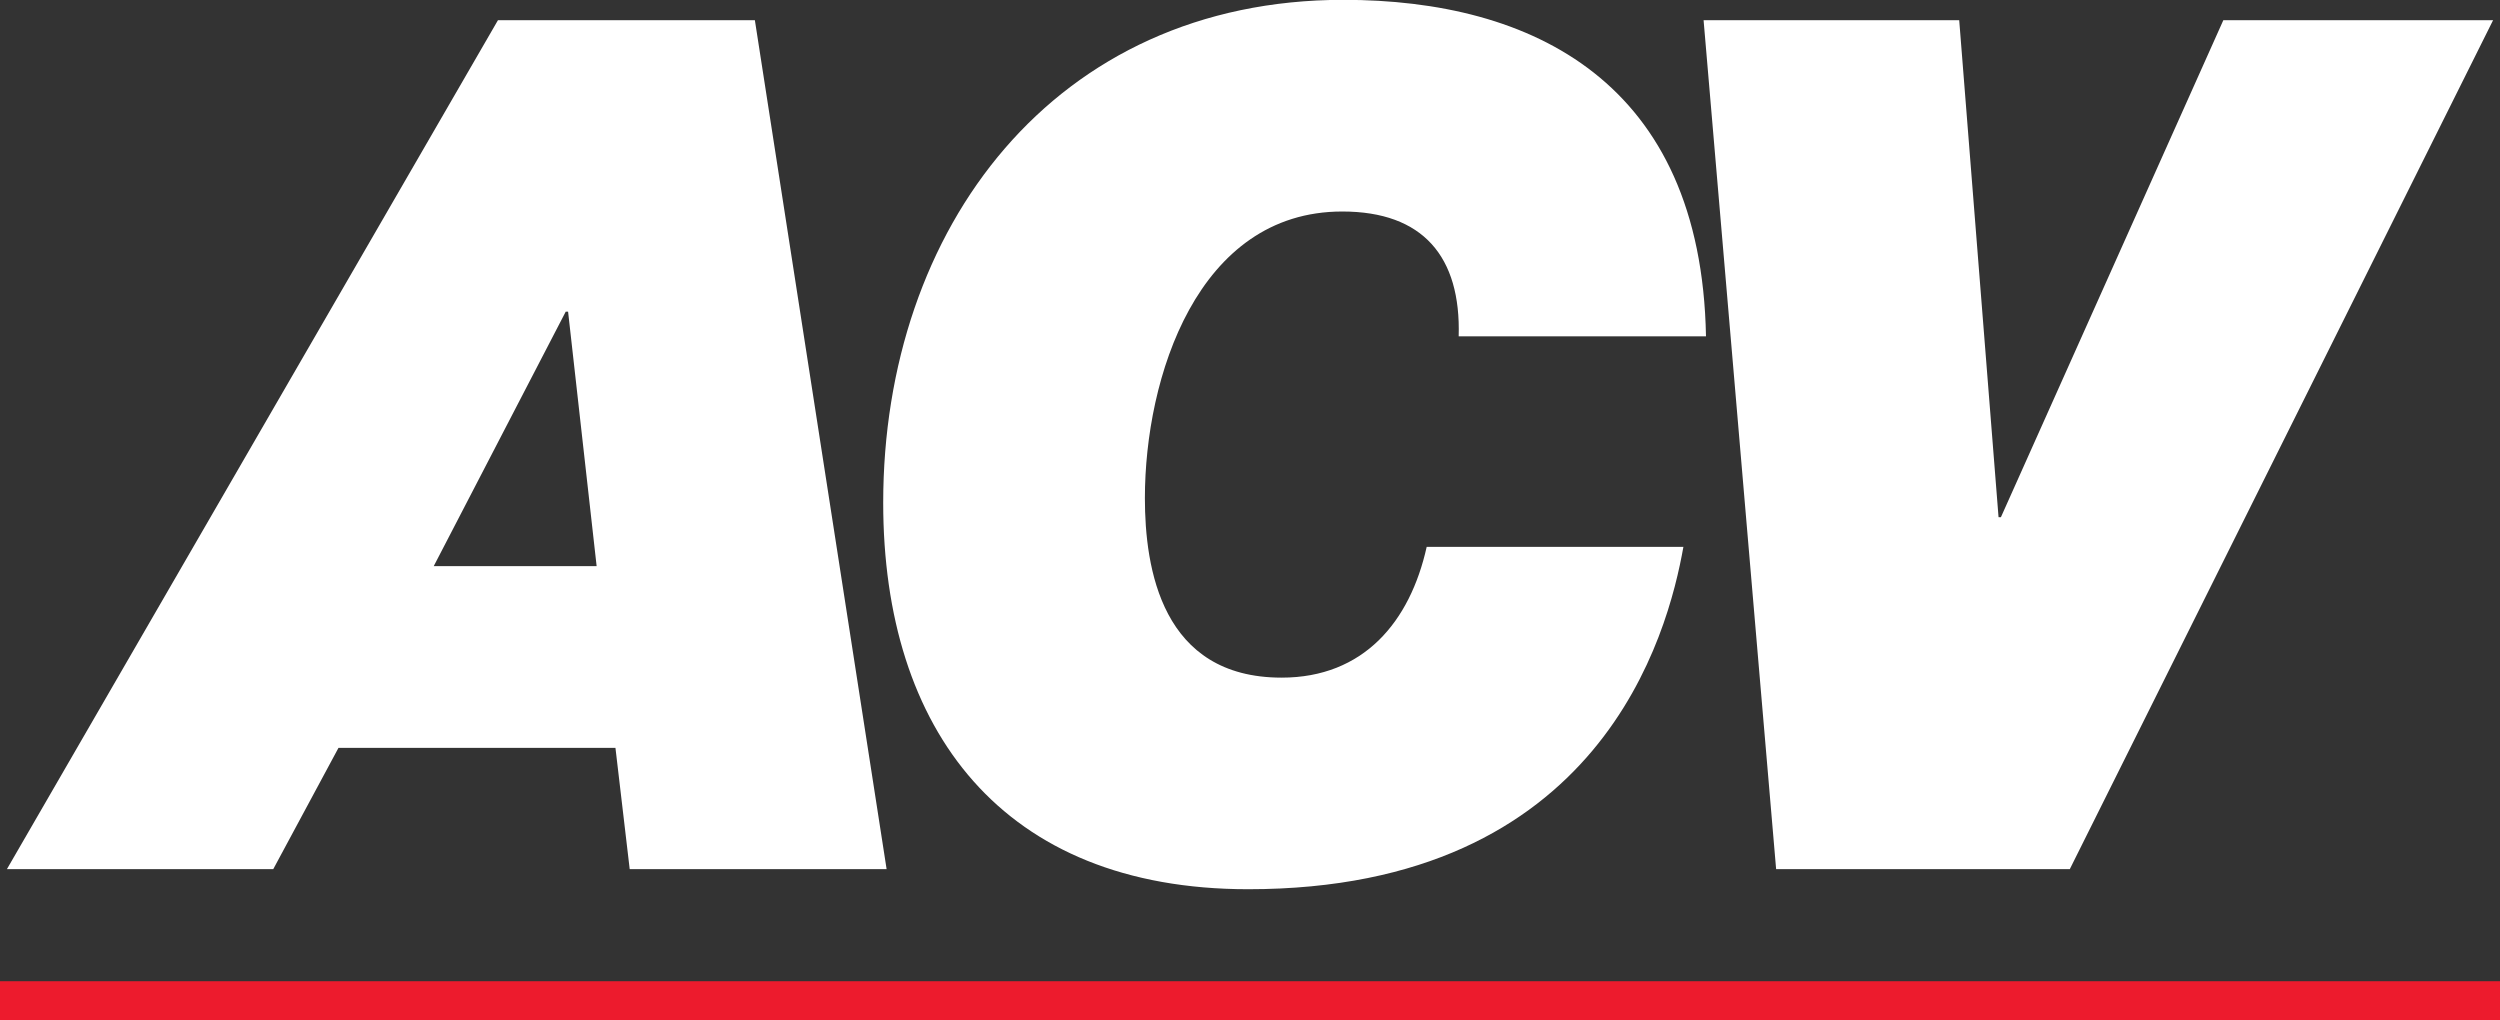 <svg id="Layer_1" data-name="Layer 1" xmlns="http://www.w3.org/2000/svg" viewBox="0 0 622.79 254.22"><rect x="0" y="0" width="622.79" height="254.22" fill="#333333" stroke="none"/><defs><style>.cls-1{fill:#fff;}.cls-2{fill:#ed1b2d;}</style></defs><title>ACV_Mobile_Logo_final-02</title><g id="_Group_" data-name="&lt;Group&gt;"><path id="_Compound_Path_" data-name="&lt;Compound Path&gt;" class="cls-1" d="M189.18,67.51h64L286,279h-64l-3.55-30.21h-69L133.2,279H66.85Zm-16,136h40.58l-7.11-63.39h-0.59Z" transform="translate(-65.13 -62.48)"/><path id="_Compound_Path_2" data-name="&lt;Compound Path&gt;" class="cls-1" d="M484.49,198.73C480.64,220.35,464.05,284,376.08,284c-61.31,0-90.93-39.69-90.93-96.27,0-68.42,42.65-125.29,114.63-125.29,47.1,0,89.16,20.44,90.34,83.83H428.51c0.59-19.85-8.89-31.1-29-31.1-36.14,0-49.17,41.47-49.17,71.39,0,17.48,4.15,44.73,34.06,44.73,20.44,0,32-13.92,36.14-32.58h64Z" transform="translate(-65.13 -62.48)"/><path id="_Compound_Path_3" data-name="&lt;Compound Path&gt;" class="cls-1" d="M580.75,279H507.59L489.52,67.51h63.68L563,191.32h0.59L619,67.51H686.2Z" transform="translate(-65.13 -62.48)"/></g><rect id="_Path_" data-name="&lt;Path&gt;" class="cls-2" y="244.44" width="622.79" height="9.78"/></svg>